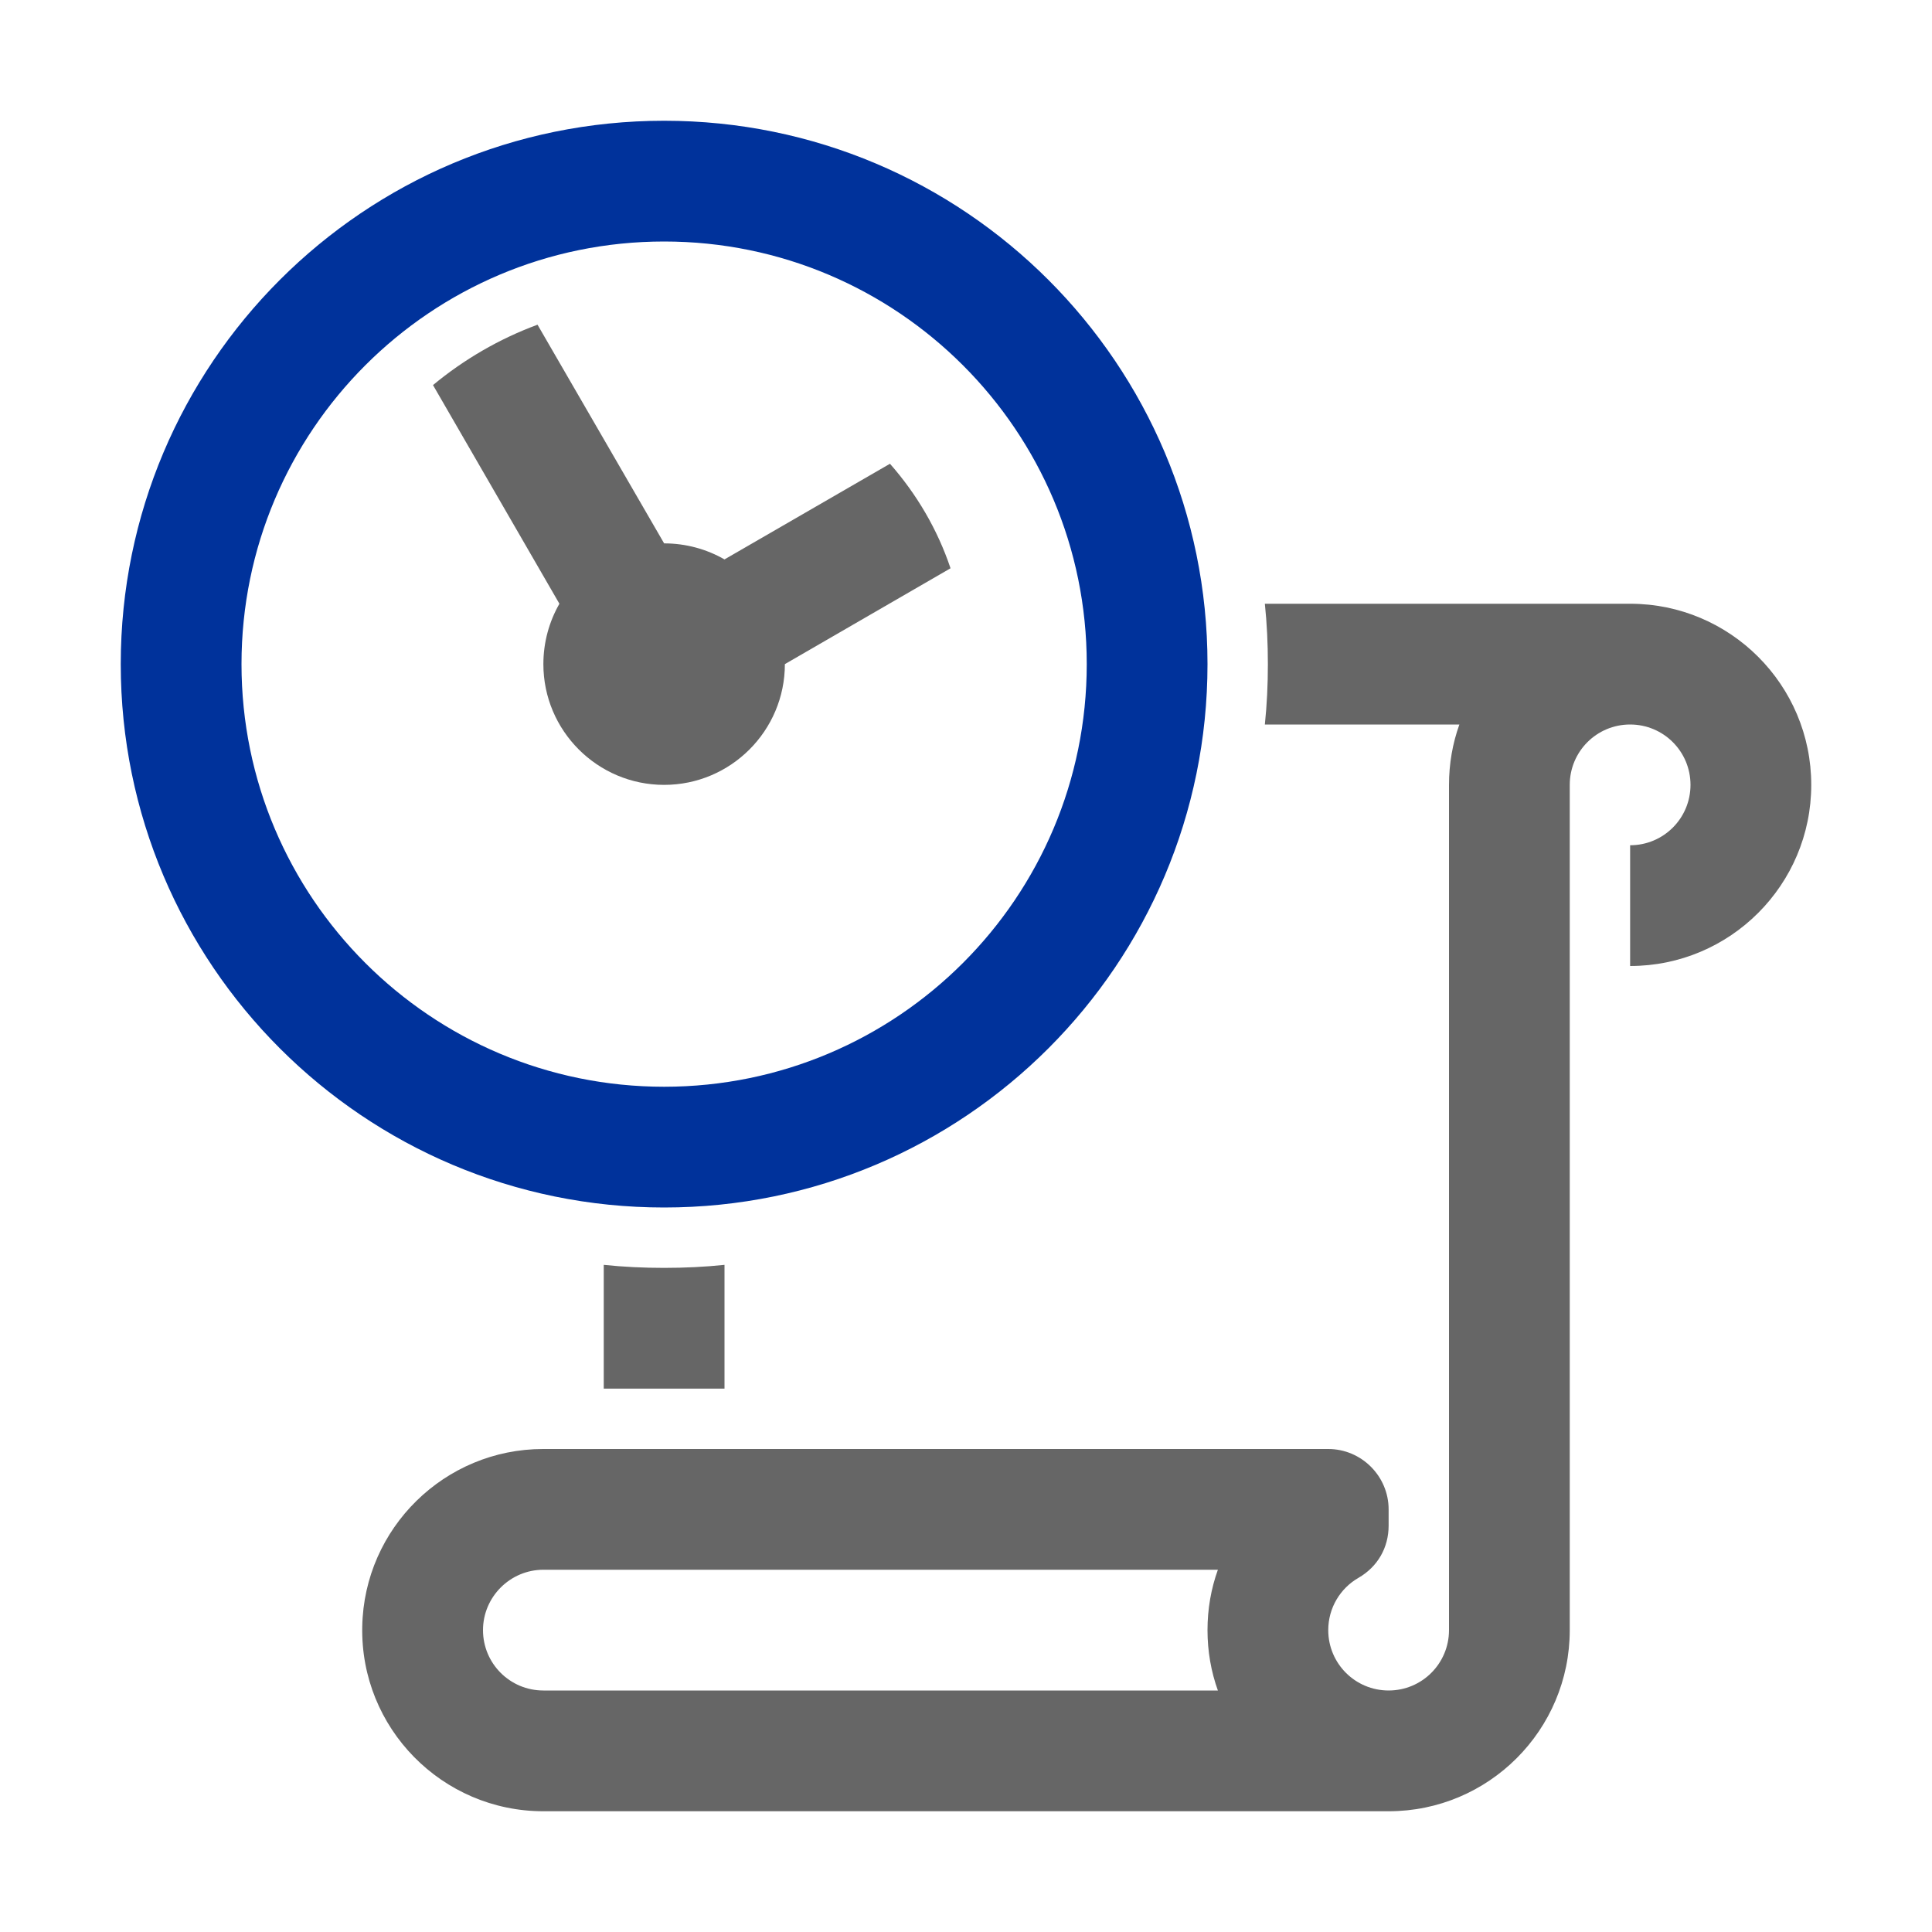 <?xml version="1.0" encoding="utf-8"?>
<!-- Generator: Adobe Illustrator 14.0.0, SVG Export Plug-In . SVG Version: 6.00 Build 43363)  -->
<!DOCTYPE svg PUBLIC "-//W3C//DTD SVG 1.0//EN" "http://www.w3.org/TR/2001/REC-SVG-20010904/DTD/svg10.dtd">
<svg version="1.0"
	 id="Layer_1" image-rendering="optimizeQuality" shape-rendering="geometricPrecision" text-rendering="geometricPrecision"
	 xmlns="http://www.w3.org/2000/svg" xmlns:xlink="http://www.w3.org/1999/xlink" x="0px" y="0px" width="1024px" height="1024px"
	 viewBox="0 0 1024 1024" enable-background="new 0 0 1024 1024" xml:space="preserve">
<title>history icon</title>
<desc>history icon from the IconExperience.com O-Collection. Copyright by INCORS GmbH (www.incors.com).</desc>
<path id="curve2" fill="#666666" d="M384,736h-64v-65.6c10.5,1.1,21.2,1.6,32,1.6s21.5-0.5,32-1.6V736L384,736z M670.4,320H864
	c53,0,96,43,96,96s-43,96-96,96v-64c17.7,0,32-14.3,32-32s-14.3-32-32-32s-32,14.3-32,32v32v58.5V864c0,53-43,96-96,96H288
	c-53.7,0-97.1-44.1-96-97.9c1-52.199,43.7-94.1,95.9-94.1H384h320c17.6,0,32,14.4,32,32v8.6c0,11.7-5.8,21.801-16,27.7
	c-9.6,5.5-16,15.9-16,27.7c0,17.7,14.3,32,32,32s32-14.3,32-32v-90.5V416c0-11.2,1.9-22,5.5-32H670.4c1.1-10.5,1.6-21.2,1.6-32
	S671.5,330.5,670.4,320z M384,896h261.5c-3.6-10-5.5-20.8-5.5-32s1.9-22,5.5-32H384h-96c-17.6,0-32,14.4-32,32l0,0
	c0,17.7,14.3,32,32,32H384z"/>
<path id="curve1" fill="#666666" d="M284.9,172.1L352,288c11.6,0,22.6,3.1,32,8.5l87.7-50.7c14.1,16,25.2,34.8,32.1,55.4L416,352
	c0,35.3-28.7,64-64,64s-64-28.7-64-64c0-11.6,3.1-22.6,8.5-32l-67-115.9C245.9,190.5,264.6,179.6,284.9,172.1z"/>
<path id="curve0" fill="#00329B" d="M352,64c159.1,0,288,128.9,288,288c0,159.1-128.9,288-288,288C192.9,640,64,511.1,64,352
	C64,192.9,192.9,64,352,64z M352,128c-123.7,0-224,100.3-224,224s100.3,224,224,224s224-100.3,224-224S475.7,128,352,128z"/>
</svg>

